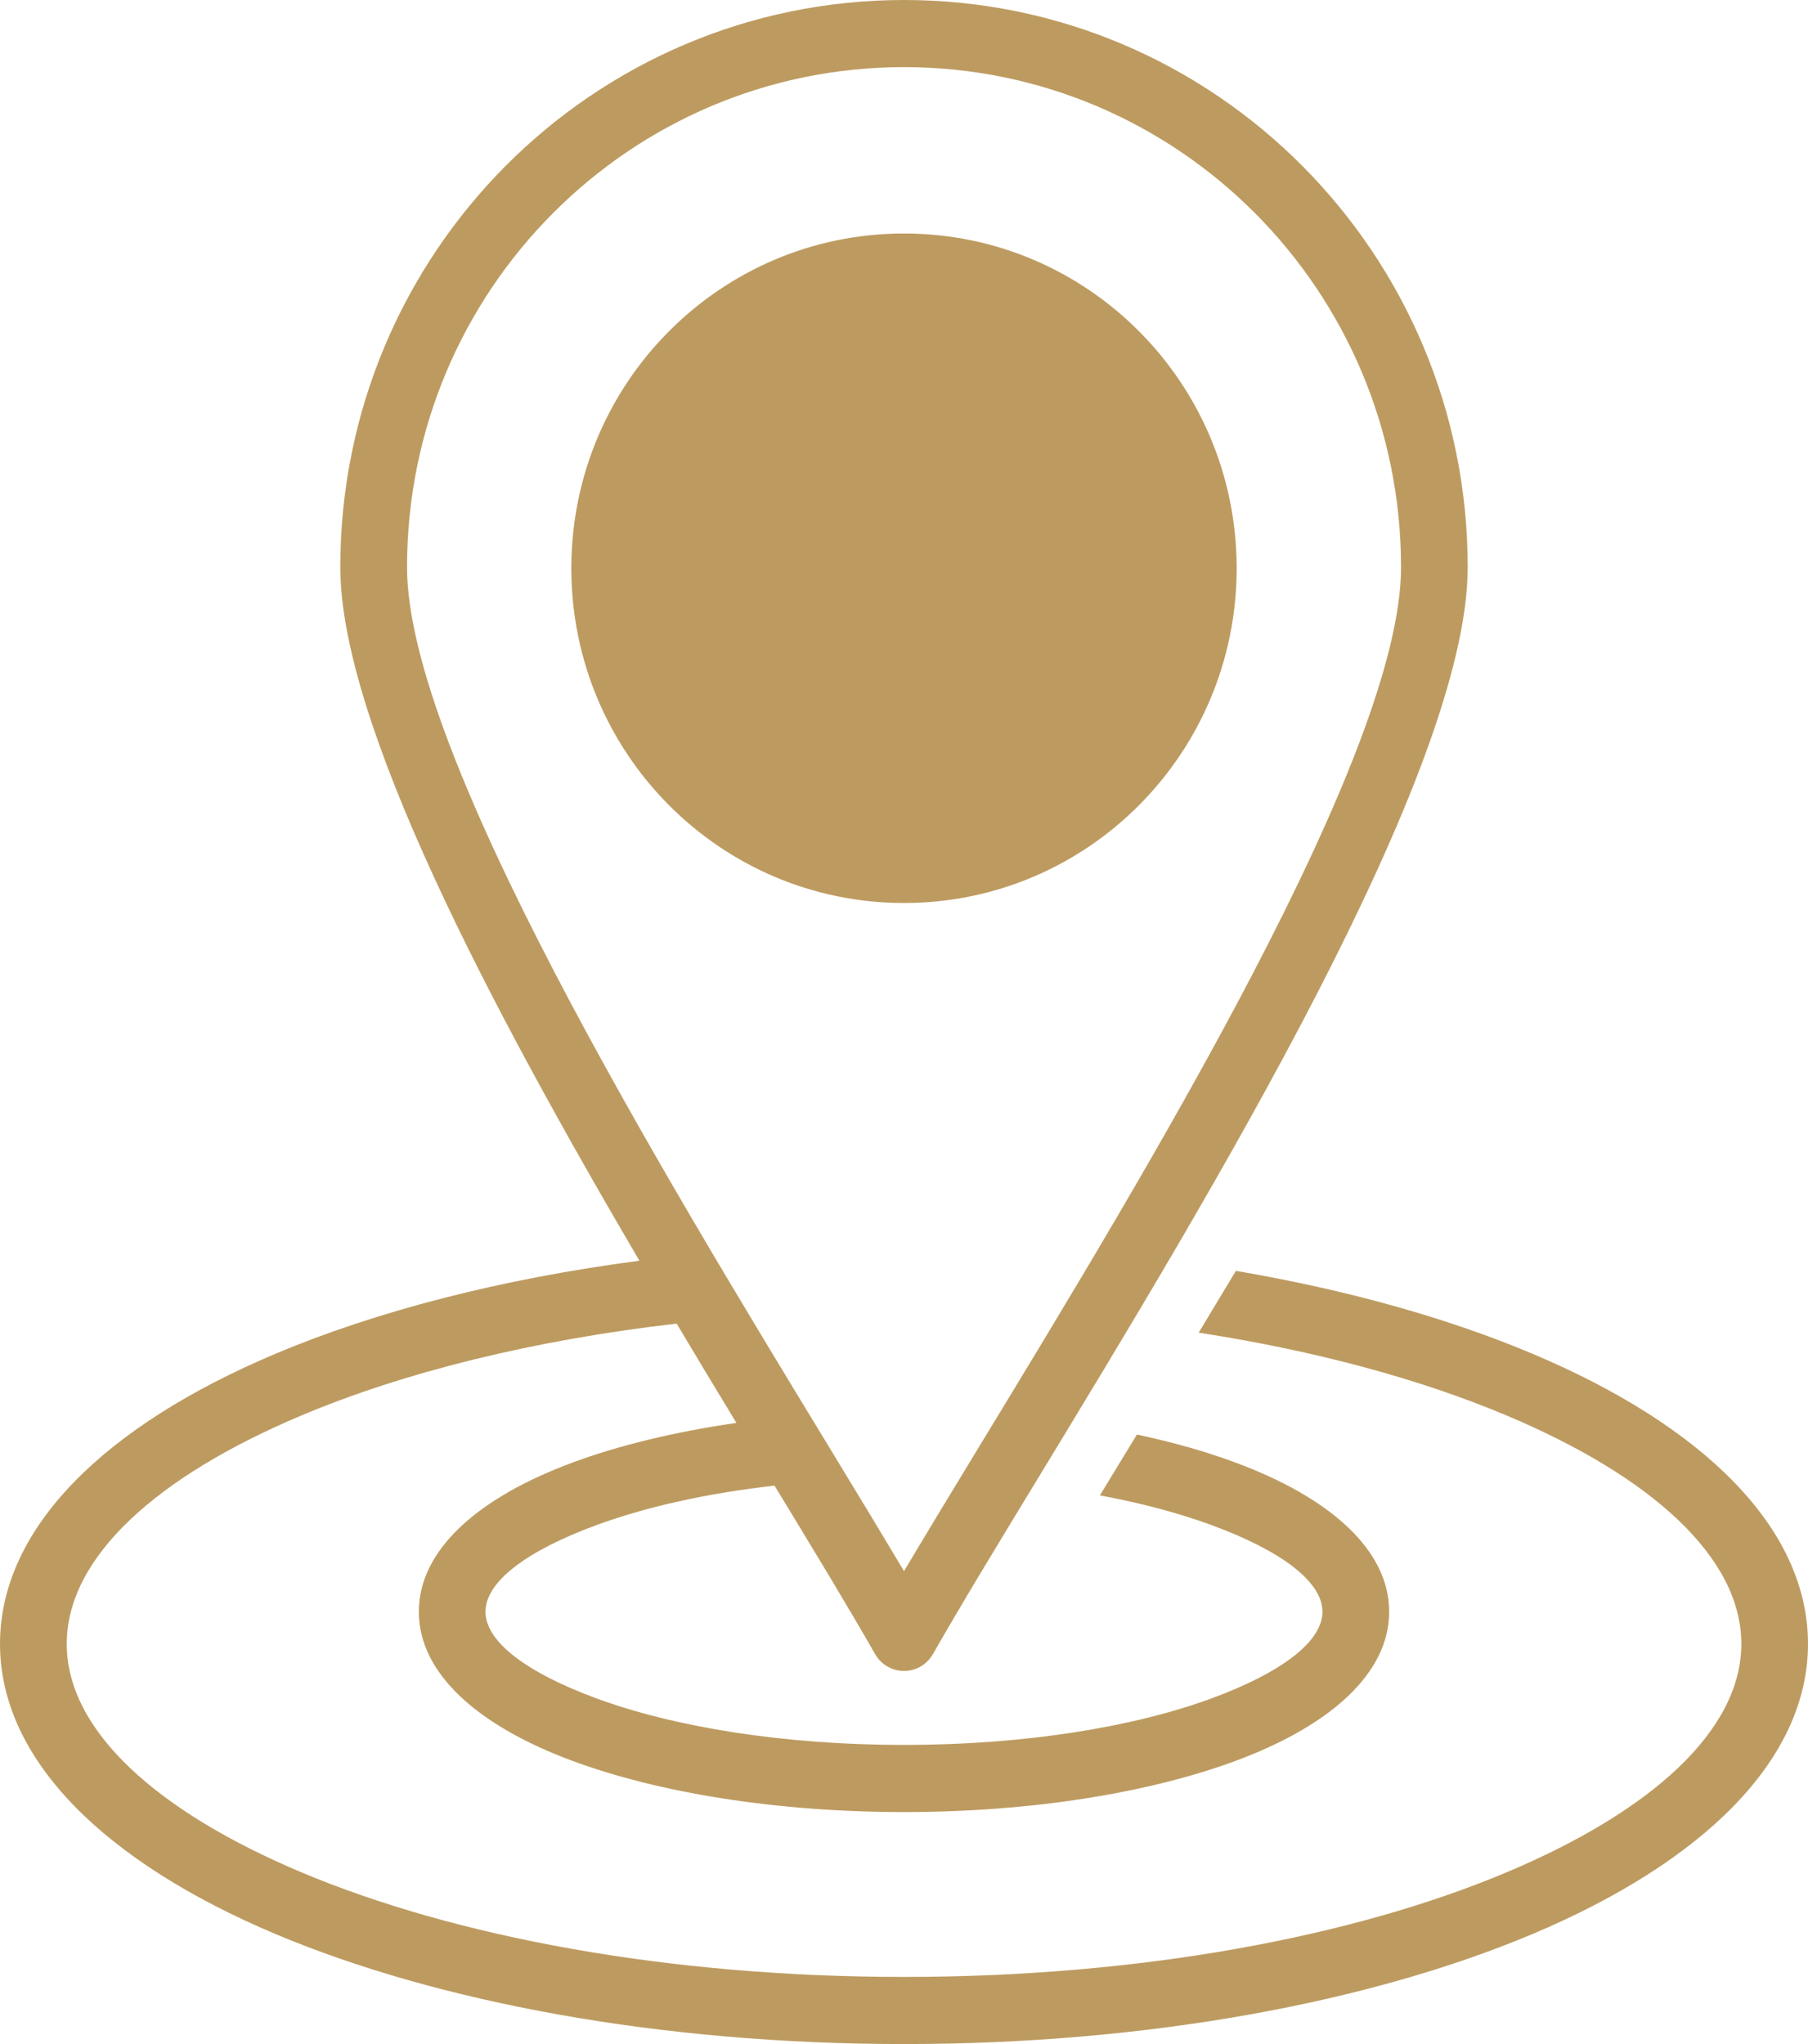 <svg width="23" height="26" viewBox="0 0 23 26" fill="none" xmlns="http://www.w3.org/2000/svg">
<path d="M14.463 18.247C14.919 18.344 15.339 18.463 15.71 18.601C16.922 19.048 17.672 19.717 17.672 20.501C17.672 21.285 16.922 21.954 15.71 22.401C14.625 22.801 13.136 23.049 11.5 23.049C9.864 23.049 8.375 22.801 7.29 22.401C6.078 21.954 5.328 21.285 5.328 20.501C5.328 19.717 6.078 19.048 7.29 18.601C7.878 18.384 8.584 18.212 9.368 18.099C9.122 17.694 8.867 17.271 8.608 16.836C6.771 17.048 5.133 17.457 3.831 18.006C1.988 18.782 0.849 19.811 0.849 20.91C0.849 22.009 1.988 23.038 3.831 23.814C5.786 24.637 8.497 25.146 11.5 25.146C14.503 25.146 17.214 24.637 19.169 23.814C21.012 23.038 22.152 22.009 22.152 20.91C22.152 19.811 21.012 18.782 19.169 18.006C18.073 17.544 16.739 17.181 15.249 16.951C15.404 16.694 15.562 16.431 15.722 16.165C17.143 16.407 18.424 16.768 19.494 17.219C21.66 18.131 23 19.433 23 20.91C23 22.386 21.66 23.689 19.494 24.601C17.441 25.465 14.614 26 11.5 26C8.386 26 5.559 25.465 3.506 24.601C1.34 23.689 0 22.386 0 20.91C0 19.433 1.34 18.131 3.506 17.219C4.787 16.679 6.369 16.268 8.134 16.036C6.253 12.831 4.329 9.2 4.329 7.215C4.329 5.223 5.132 3.419 6.429 2.113C7.727 0.808 9.52 0 11.5 0C13.48 0 15.273 0.808 16.57 2.113C17.868 3.419 18.671 5.223 18.671 7.215C18.671 9.811 15.379 15.226 13.196 18.817C12.67 19.682 12.21 20.439 11.868 21.04C11.752 21.244 11.493 21.315 11.29 21.198C11.22 21.158 11.165 21.1 11.129 21.034C10.798 20.453 10.357 19.726 9.853 18.897C8.981 18.995 8.205 19.171 7.582 19.401C6.713 19.721 6.176 20.113 6.176 20.501C6.176 20.888 6.713 21.28 7.582 21.601C8.577 21.968 9.962 22.195 11.5 22.195C13.038 22.195 14.423 21.968 15.418 21.601C16.287 21.28 16.823 20.888 16.823 20.501C16.823 20.113 16.286 19.721 15.418 19.401C15.005 19.248 14.524 19.12 13.992 19.021C14.144 18.772 14.301 18.513 14.463 18.247L14.463 18.247ZM11.5 2.97C12.669 2.97 13.727 3.446 14.493 4.217C15.259 4.987 15.732 6.052 15.732 7.228C15.732 8.404 15.259 9.468 14.493 10.239C13.727 11.01 12.669 11.486 11.5 11.486C10.331 11.486 9.273 11.01 8.507 10.239C7.741 9.468 7.268 8.404 7.268 7.228C7.268 6.052 7.741 4.987 8.507 4.217C9.273 3.446 10.331 2.97 11.5 2.97H11.5ZM15.971 2.717C14.827 1.566 13.246 0.854 11.5 0.854C9.754 0.854 8.173 1.566 7.029 2.717C5.885 3.868 5.178 5.458 5.178 7.215C5.178 9.575 8.394 14.865 10.527 18.373C10.89 18.97 11.222 19.517 11.5 19.985C11.778 19.517 12.11 18.97 12.473 18.373C14.606 14.865 17.823 9.575 17.823 7.215C17.823 5.458 17.115 3.868 15.971 2.717Z" fill="#BD9B60"/>
</svg>
